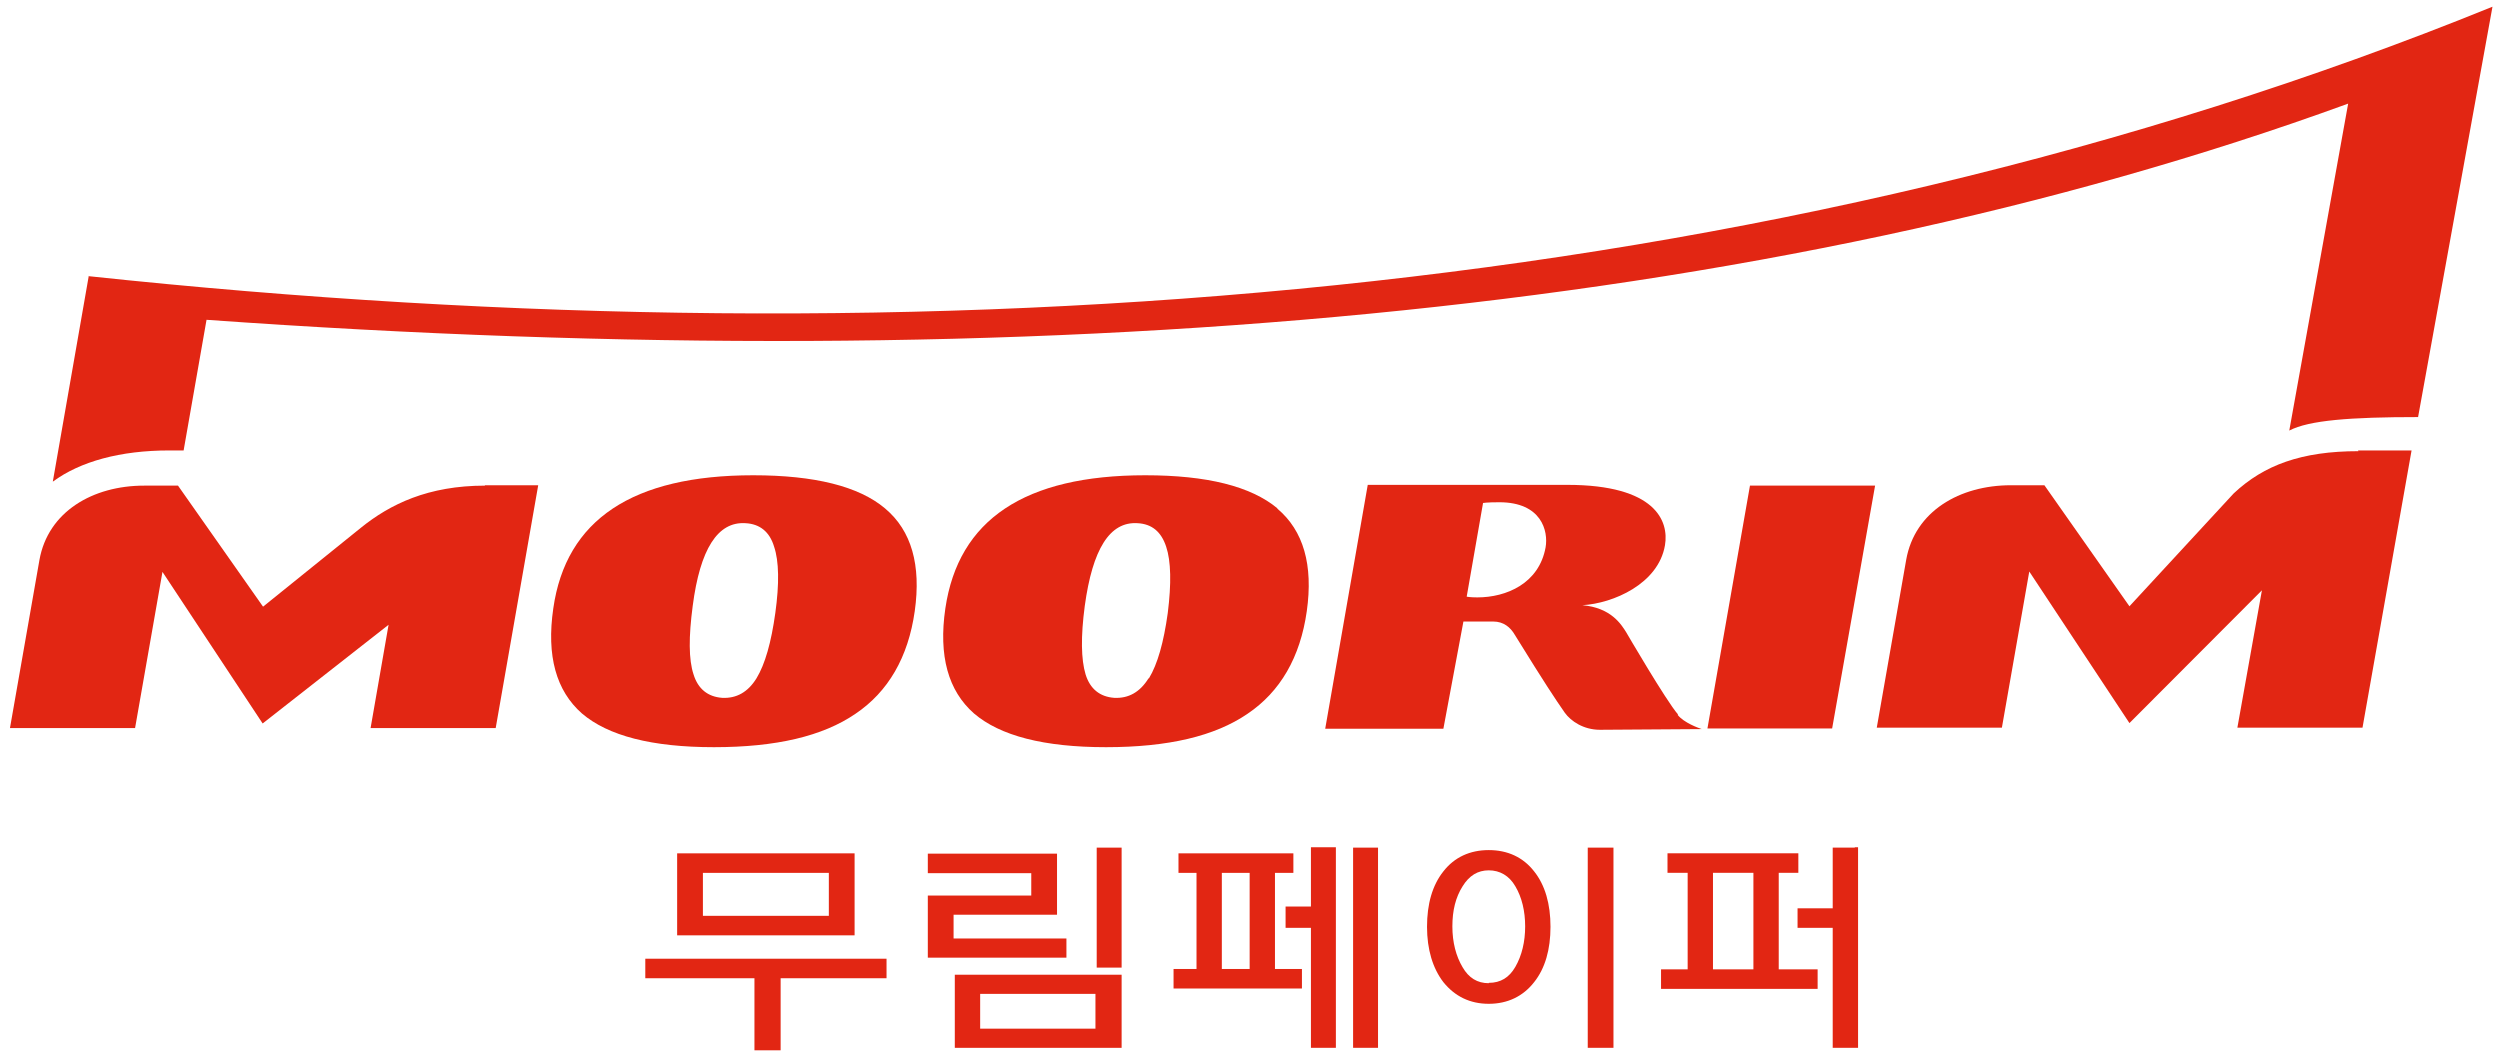 <svg xmlns="http://www.w3.org/2000/svg" width="142" height="60" viewBox="0 0 142 60" fill="none">
  <path d="M5.043 15.665L2.999 27.359C4.555 26.21 6.831 25.585 9.618 25.585L10.43 25.585L11.731 18.165C58.874 21.532 100.236 17.964 133.375 5.886L130.031 24.456C131.146 23.871 133.491 23.69 137.347 23.69L141.573 0.382C100.514 17.056 52.883 20.786 5.019 15.685L5.043 15.665Z" fill="#E22613"/>
  <path d="M99.398 27.584L106.505 27.584L104.066 41.375L96.983 41.375L99.398 27.584Z" fill="#E22613"/>
  <path d="M42.969 38.528C42.482 39.315 41.831 39.678 41.019 39.637C40.206 39.577 39.648 39.133 39.393 38.306C39.114 37.46 39.114 36.169 39.346 34.415C39.764 31.189 40.763 29.616 42.342 29.717C43.155 29.758 43.713 30.201 43.968 31.048C44.247 31.875 44.27 33.145 44.038 34.818C43.805 36.492 43.457 37.722 42.969 38.528ZM50.261 28.87C48.775 27.62 46.267 26.995 42.784 26.995C35.933 26.995 32.147 29.516 31.427 34.556C31.033 37.258 31.59 39.234 33.053 40.524C34.539 41.794 37.024 42.44 40.554 42.44C44.084 42.44 46.732 41.815 48.589 40.544C50.447 39.294 51.585 37.339 51.957 34.718C52.328 32.096 51.771 30.141 50.285 28.891L50.261 28.87Z" fill="#E22613"/>
  <path d="M65.238 38.528C64.75 39.315 64.1 39.678 63.287 39.637C62.474 39.577 61.917 39.133 61.661 38.306C61.406 37.46 61.383 36.169 61.615 34.415C62.056 31.189 63.032 29.616 64.611 29.717C65.424 29.758 65.958 30.201 66.237 31.048C66.515 31.875 66.538 33.145 66.329 34.818C66.097 36.492 65.749 37.722 65.261 38.528M72.553 28.87C71.044 27.62 68.559 26.995 65.052 26.995C58.201 26.995 54.439 29.516 53.696 34.556C53.301 37.258 53.858 39.234 55.322 40.524C56.808 41.794 59.293 42.44 62.823 42.44C66.353 42.44 69 41.815 70.858 40.544C72.716 39.294 73.854 37.339 74.225 34.718C74.597 32.096 74.04 30.141 72.553 28.891L72.553 28.87Z" fill="#E22613"/>
  <path d="M133.958 25.627C130.729 25.627 128.593 26.413 126.874 28.026L120.952 34.437L116.122 27.562L114.218 27.562C111.315 27.562 108.76 29.034 108.272 31.796L106.6 41.333L113.707 41.333L115.263 32.462L120.952 41.071L128.477 33.53L127.083 41.333L134.19 41.333L136.977 25.586L133.934 25.586L133.958 25.627Z" fill="#E22613"/>
  <path d="M27.551 27.584C24.323 27.584 22.163 28.632 20.491 29.983L14.941 34.459L10.111 27.584L8.183 27.584C5.28 27.584 2.725 29.056 2.238 31.818L0.566 41.355L7.672 41.355L9.228 32.483L14.918 41.093L22.071 35.487L21.049 41.355L28.155 41.355L30.57 27.564L27.528 27.564L27.551 27.584Z" fill="#E22613"/>
  <path d="M95.314 40.585C94.617 39.779 92.365 35.908 92.365 35.908C92.086 35.464 91.505 34.517 89.88 34.375C91.622 34.275 94.2 33.166 94.571 30.968C94.803 29.597 94.037 27.54 89.021 27.54L77.688 27.54L75.272 41.392L81.984 41.392L83.122 35.303L84.817 35.303C85.398 35.303 85.793 35.625 86.048 36.069C86.35 36.573 87.929 39.093 88.44 39.839C88.579 40.061 88.742 40.263 88.881 40.484C89.23 40.968 89.95 41.452 90.878 41.452L96.661 41.412C96.475 41.352 95.639 41.049 95.291 40.605L95.314 40.585ZM87.79 31.089C87.418 33.145 85.56 33.932 83.911 33.932C83.493 33.932 83.308 33.891 83.308 33.891L84.237 28.569C84.237 28.569 84.446 28.528 85.165 28.528C87.558 28.528 87.952 30.161 87.79 31.089Z" fill="#E22613"/>
  <path d="M73.464 48.47L73.278 48.47L66.938 48.47L66.938 49.579L73.464 49.579L73.464 48.47Z" fill="#E22613"/>
  <path d="M74.461 48.144L74.461 51.491L73.021 51.491L73.021 52.701L74.461 52.701L74.461 59.516L75.878 59.516L75.878 48.124L74.461 48.124L74.461 48.144Z" fill="#E22613"/>
  <path d="M76.856 48.145L76.856 59.516L78.272 59.516L78.272 48.145L78.109 48.145L76.856 48.145Z" fill="#E22613"/>
  <path d="M84.562 48.285C83.493 48.285 82.611 48.689 81.984 49.495C81.357 50.282 81.055 51.35 81.055 52.641C81.055 53.931 81.38 54.999 81.984 55.786C82.634 56.592 83.493 57.016 84.562 57.016C85.63 57.016 86.512 56.592 87.139 55.786C87.766 54.999 88.068 53.931 88.068 52.641C88.068 51.35 87.766 50.282 87.139 49.495C86.512 48.689 85.63 48.285 84.562 48.285ZM84.562 55.846C83.911 55.846 83.424 55.544 83.075 54.939C82.704 54.314 82.495 53.528 82.495 52.62C82.495 51.713 82.68 50.967 83.075 50.342C83.447 49.737 83.935 49.435 84.562 49.435C85.189 49.435 85.723 49.737 86.071 50.342C86.443 50.967 86.629 51.753 86.629 52.62C86.629 53.487 86.443 54.274 86.071 54.919C85.723 55.524 85.235 55.826 84.562 55.826L84.562 55.846Z" fill="#E22613"/>
  <path d="M90.184 48.145L90.184 59.516L91.645 59.516L91.645 48.145L91.46 48.145L90.184 48.145Z" fill="#E22613"/>
  <path d="M36.653 54.455L36.653 55.564L42.853 55.564L42.853 59.657L44.34 59.657L44.34 55.564L50.355 55.564L50.355 54.455L36.676 54.455L36.653 54.455Z" fill="#E22613"/>
  <path d="M48.541 48.47L38.462 48.47L38.462 53.127L48.541 53.127L48.541 48.47ZM39.925 52.019L39.925 49.579L47.078 49.579L47.078 52.019L39.925 52.019Z" fill="#E22613"/>
  <path d="M54.233 55.364L54.233 59.517L63.708 59.517L63.708 55.364L54.233 55.364ZM55.673 58.428L55.673 56.452L62.222 56.452L62.222 58.428L55.673 58.428Z" fill="#E22613"/>
  <path d="M62.293 48.145L62.293 54.96L63.708 54.96L63.708 48.145L63.522 48.145L62.293 48.145Z" fill="#E22613"/>
  <path d="M54.163 53.286L54.163 51.956L60.039 51.956L60.039 48.487L52.7 48.487L52.7 49.596L58.576 49.596L58.576 50.867L52.7 50.867L52.7 54.395L60.573 54.395L60.573 53.306L54.163 53.306L54.163 53.286Z" fill="#E22613"/>
  <path d="M69.4 55.181L69.4 49.334L67.962 49.334L67.962 55.181L69.4 55.181Z" fill="#E22613"/>
  <path d="M72.418 55.181L72.418 49.314L70.98 49.314L70.98 55.181L72.418 55.181Z" fill="#E22613"/>
  <path d="M73.95 56.147L73.95 55.038L66.658 55.038L66.658 56.147L73.95 56.147Z" fill="#E22613"/>
  <path d="M102.146 48.467L101.96 48.467L94.714 48.467L94.714 49.576L102.146 49.576L102.146 48.467Z" fill="#E22613"/>
  <path d="M105.352 48.144L104.098 48.144L104.098 51.592L102.101 51.592L102.101 52.701L104.098 52.701L104.098 59.516L105.538 59.516L105.538 48.124L105.352 48.124L105.352 48.144Z" fill="#E22613"/>
  <path d="M97.297 55.322L97.297 49.454L95.859 49.454L95.859 55.322L97.297 55.322Z" fill="#E22613"/>
  <path d="M101.032 55.325L101.032 49.457L99.594 49.457L99.594 55.325L101.032 55.325Z" fill="#E22613"/>
  <path d="M103.241 56.168L103.241 55.059L94.347 55.059L94.347 56.168L103.241 56.168Z" fill="#E22613"/>
</svg>